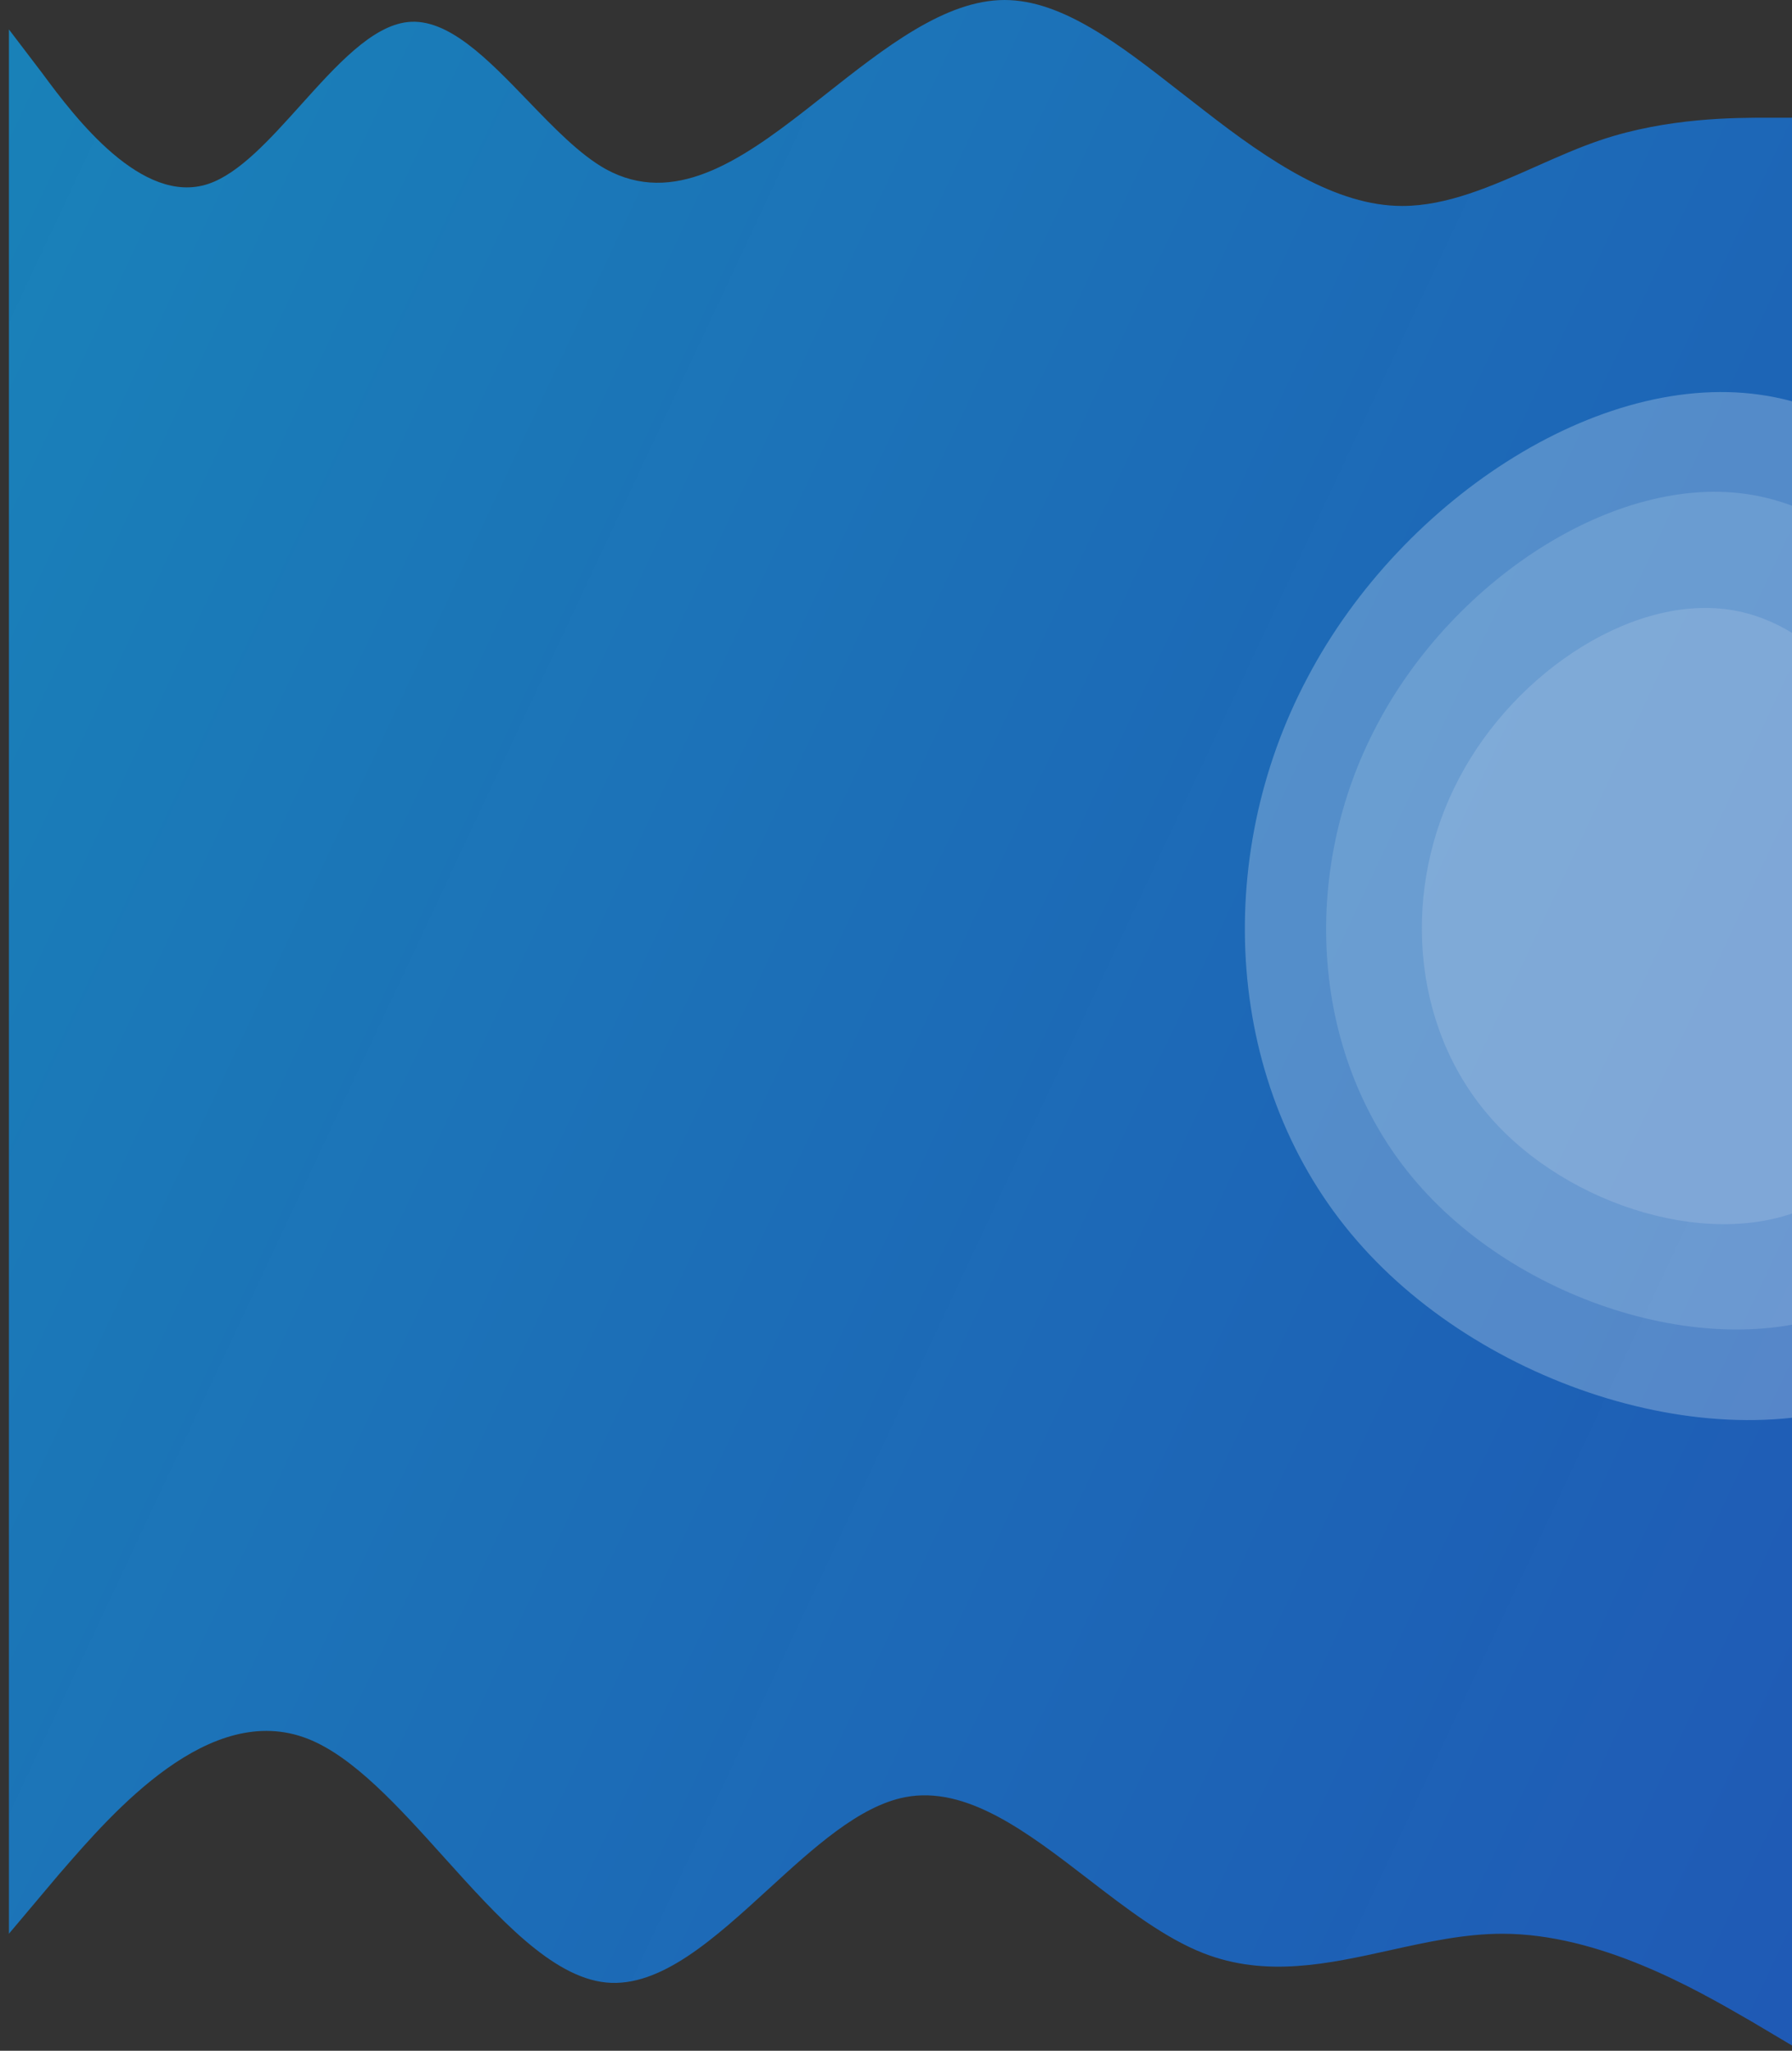 <svg width="804" height="920" viewBox="0 0 804 920" fill="none" xmlns="http://www.w3.org/2000/svg">
<rect x="0" y="0" width="804" height="920" fill="#333333" stroke="none"/>
<g clip-path="url(#clip0)">
<path fill-rule="evenodd" clip-rule="evenodd" d="M4 13.2L19.075 33C33.648 52.8 63.797 92.4 93.445 82.5C107.269 77.884 121.093 62.505 134.968 47.07C150.85 29.403 166.798 11.661 182.89 9.9C200.89 7.896 218.891 26.573 236.891 45.249C248.538 57.333 260.185 69.418 271.832 75.9C301.983 92.4 331.63 72.6 361.277 49.5C364.255 47.18 367.237 44.827 370.224 42.471L370.225 42.469C396.977 21.363 424.053 0 450.723 0C476.732 0 502.742 20.319 529.09 40.902L529.097 40.908C532.781 43.785 536.47 46.667 540.167 49.5C569.815 72.6 599.463 92.4 629.11 92.4C649.285 92.4 669.235 83.534 689.11 74.701C698.937 70.334 708.746 65.975 718.555 62.7C748.203 52.8 778.352 52.8 792.925 52.8H808V120V132V710V722V920L785.89 906.875C785.264 906.514 784.622 906.144 783.964 905.764C760.68 892.327 717.657 867.5 674 867.5C657.143 867.5 640.38 871.202 623.64 874.898C595.804 881.045 568.033 887.178 540 876.25C522.688 869.501 505.476 856.245 488.286 843.007C460.903 821.919 433.578 800.874 406 806.25C385.464 810.253 365.067 828.906 344.683 847.549C320.51 869.656 296.354 891.749 272 889.375C247.65 887.002 223.496 860.169 199.327 833.318C178.939 810.669 158.54 788.007 138 780C94.05 762.867 50.743 812.831 27.57 839.567C27.074 840.139 26.587 840.7 26.11 841.25L4 867.5V722V710V132V120V13.2Z" fill="url(#paint0_linear)"/>
<g opacity="0.57">
<path d="M608.75 556.498C549.434 488.206 543.444 385.204 586.597 304.039C629.299 222.711 721.759 162.931 796.679 178.296C871.906 193.518 929.593 283.884 942.678 382.065C955.457 480.391 923.49 586.225 851.791 622.442C779.641 658.496 667.615 624.627 608.75 556.498Z" fill="#F1FAFF" fill-opacity="0.46"/>
<path d="M635.905 530.799C587.567 475.157 582.696 391.225 617.879 325.08C652.694 258.803 728.062 210.079 789.126 222.591C850.439 234.986 897.447 308.615 908.101 388.619C918.505 468.74 892.437 554.985 833.993 584.506C775.181 613.894 683.876 586.308 635.905 530.799Z" fill="#F1FAFF" fill-opacity="0.34"/>
<path d="M668.106 500.66C632.592 459.649 628.881 397.903 654.549 349.308C679.948 300.616 735.092 264.904 779.857 274.21C824.806 283.431 859.376 337.671 867.318 396.537C875.077 455.489 856.122 518.884 813.346 540.5C770.302 562.018 703.351 541.572 668.106 500.66Z" fill="#F1FAFF" fill-opacity="0.46"/>
</g>
</g>
<defs>
<linearGradient id="paint0_linear" x1="-796" y1="175" x2="780" y2="915" gradientUnits="userSpaceOnUse">
<stop stop-color="#169CBA"/>
<stop offset="1" stop-color="#1C60C7" stop-opacity="0.88"/>
</linearGradient>
<clipPath id="clip0">
<rect width="804" height="920" fill="white"/>
</clipPath>
</defs>
</svg>
